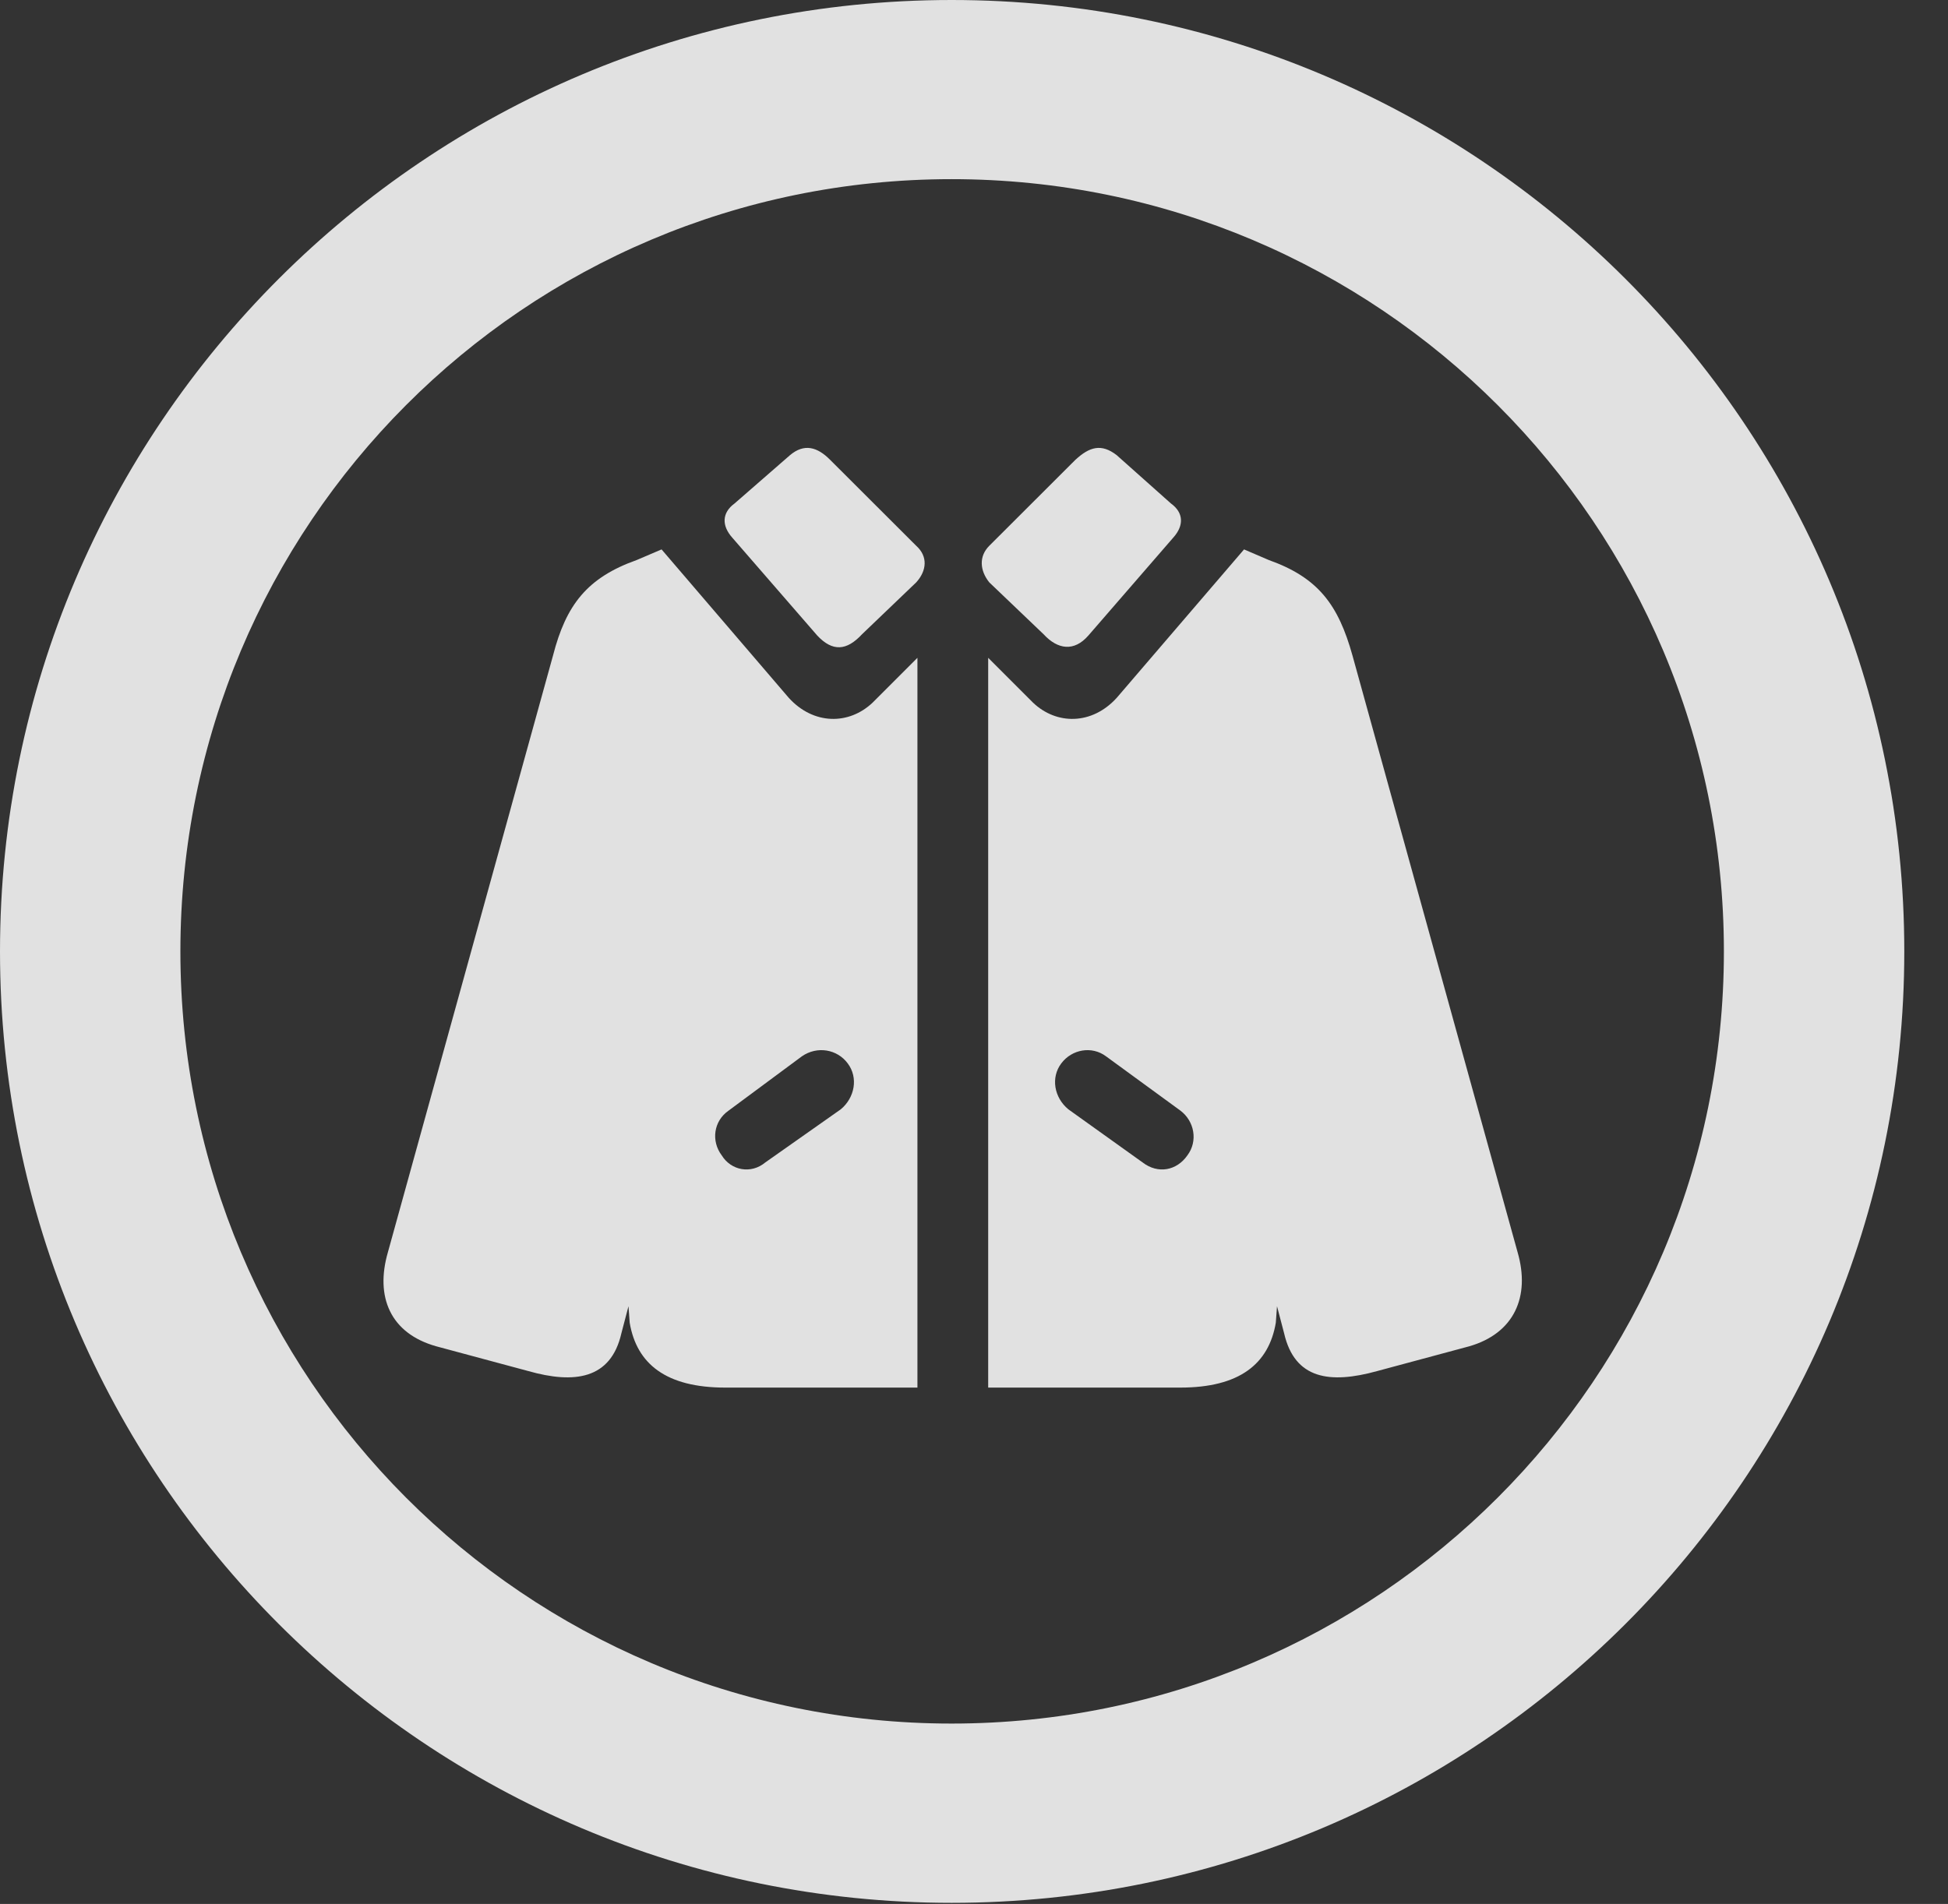 <?xml version="1.0" encoding="UTF-8"?>
<!--Generator: Apple Native CoreSVG 341-->
<!DOCTYPE svg
PUBLIC "-//W3C//DTD SVG 1.1//EN"
       "http://www.w3.org/Graphics/SVG/1.1/DTD/svg11.dtd">
<svg version="1.1" xmlns="http://www.w3.org/2000/svg" xmlns:xlink="http://www.w3.org/1999/xlink" viewBox="0 0 16.133 15.771">
 <rect x="0" y="0" width="16.133" height="15.771" fill="#333333" stroke="none"/>
 <g>
  <rect height="15.771" opacity="0" width="16.133" x="0" y="0"/>
  <path d="M7.881 15.762C12.236 15.762 15.771 12.236 15.771 7.881C15.771 3.525 12.236 0 7.881 0C3.535 0 0 3.525 0 7.881C0 12.236 3.535 15.762 7.881 15.762ZM7.881 14.277C4.346 14.277 1.494 11.416 1.494 7.881C1.494 4.346 4.346 1.484 7.881 1.484C11.416 1.484 14.277 4.346 14.277 7.881C14.277 11.416 11.416 14.277 7.881 14.277Z" fill="white" fill-opacity="0.85"/>
  <path d="M6.768 5.264C6.895 5.4 7.012 5.391 7.139 5.254L7.588 4.824C7.676 4.727 7.686 4.609 7.588 4.521L6.875 3.809C6.768 3.701 6.66 3.672 6.543 3.77L6.084 4.17C5.977 4.248 5.977 4.355 6.064 4.453ZM9.014 5.264L9.717 4.453C9.805 4.355 9.805 4.248 9.697 4.17L9.248 3.77C9.121 3.672 9.023 3.701 8.906 3.809L8.193 4.521C8.105 4.609 8.115 4.727 8.193 4.824L8.643 5.254C8.76 5.381 8.896 5.4 9.014 5.264ZM6.006 11.494L7.598 11.494L7.598 5.449L7.227 5.82C7.031 6.006 6.738 6.006 6.533 5.781L5.479 4.551L5.273 4.639C4.863 4.785 4.688 5.01 4.58 5.43L3.213 10.371C3.105 10.742 3.232 11.045 3.613 11.152L4.375 11.357C4.756 11.465 5.059 11.426 5.146 11.045L5.205 10.82L5.215 10.957C5.273 11.299 5.518 11.494 6.006 11.494ZM6.338 9.629C6.221 9.727 6.055 9.697 5.977 9.57C5.889 9.453 5.908 9.287 6.035 9.199L6.641 8.75C6.768 8.662 6.934 8.691 7.021 8.809C7.109 8.926 7.08 9.092 6.963 9.189ZM8.184 11.494L9.775 11.494C10.264 11.494 10.508 11.299 10.566 10.957L10.576 10.82L10.635 11.045C10.723 11.426 11.016 11.465 11.406 11.357L12.168 11.152C12.539 11.045 12.676 10.742 12.568 10.371L11.201 5.43C11.084 5.01 10.918 4.785 10.508 4.639L10.303 4.551L9.248 5.781C9.043 6.006 8.75 6.006 8.555 5.82L8.184 5.449ZM9.463 9.629L8.848 9.189C8.73 9.092 8.701 8.926 8.789 8.809C8.877 8.691 9.043 8.662 9.16 8.75L9.775 9.199C9.893 9.287 9.922 9.453 9.834 9.57C9.746 9.697 9.59 9.727 9.463 9.629Z" fill="white" fill-opacity="0.85"/>
 </g>
</svg>
